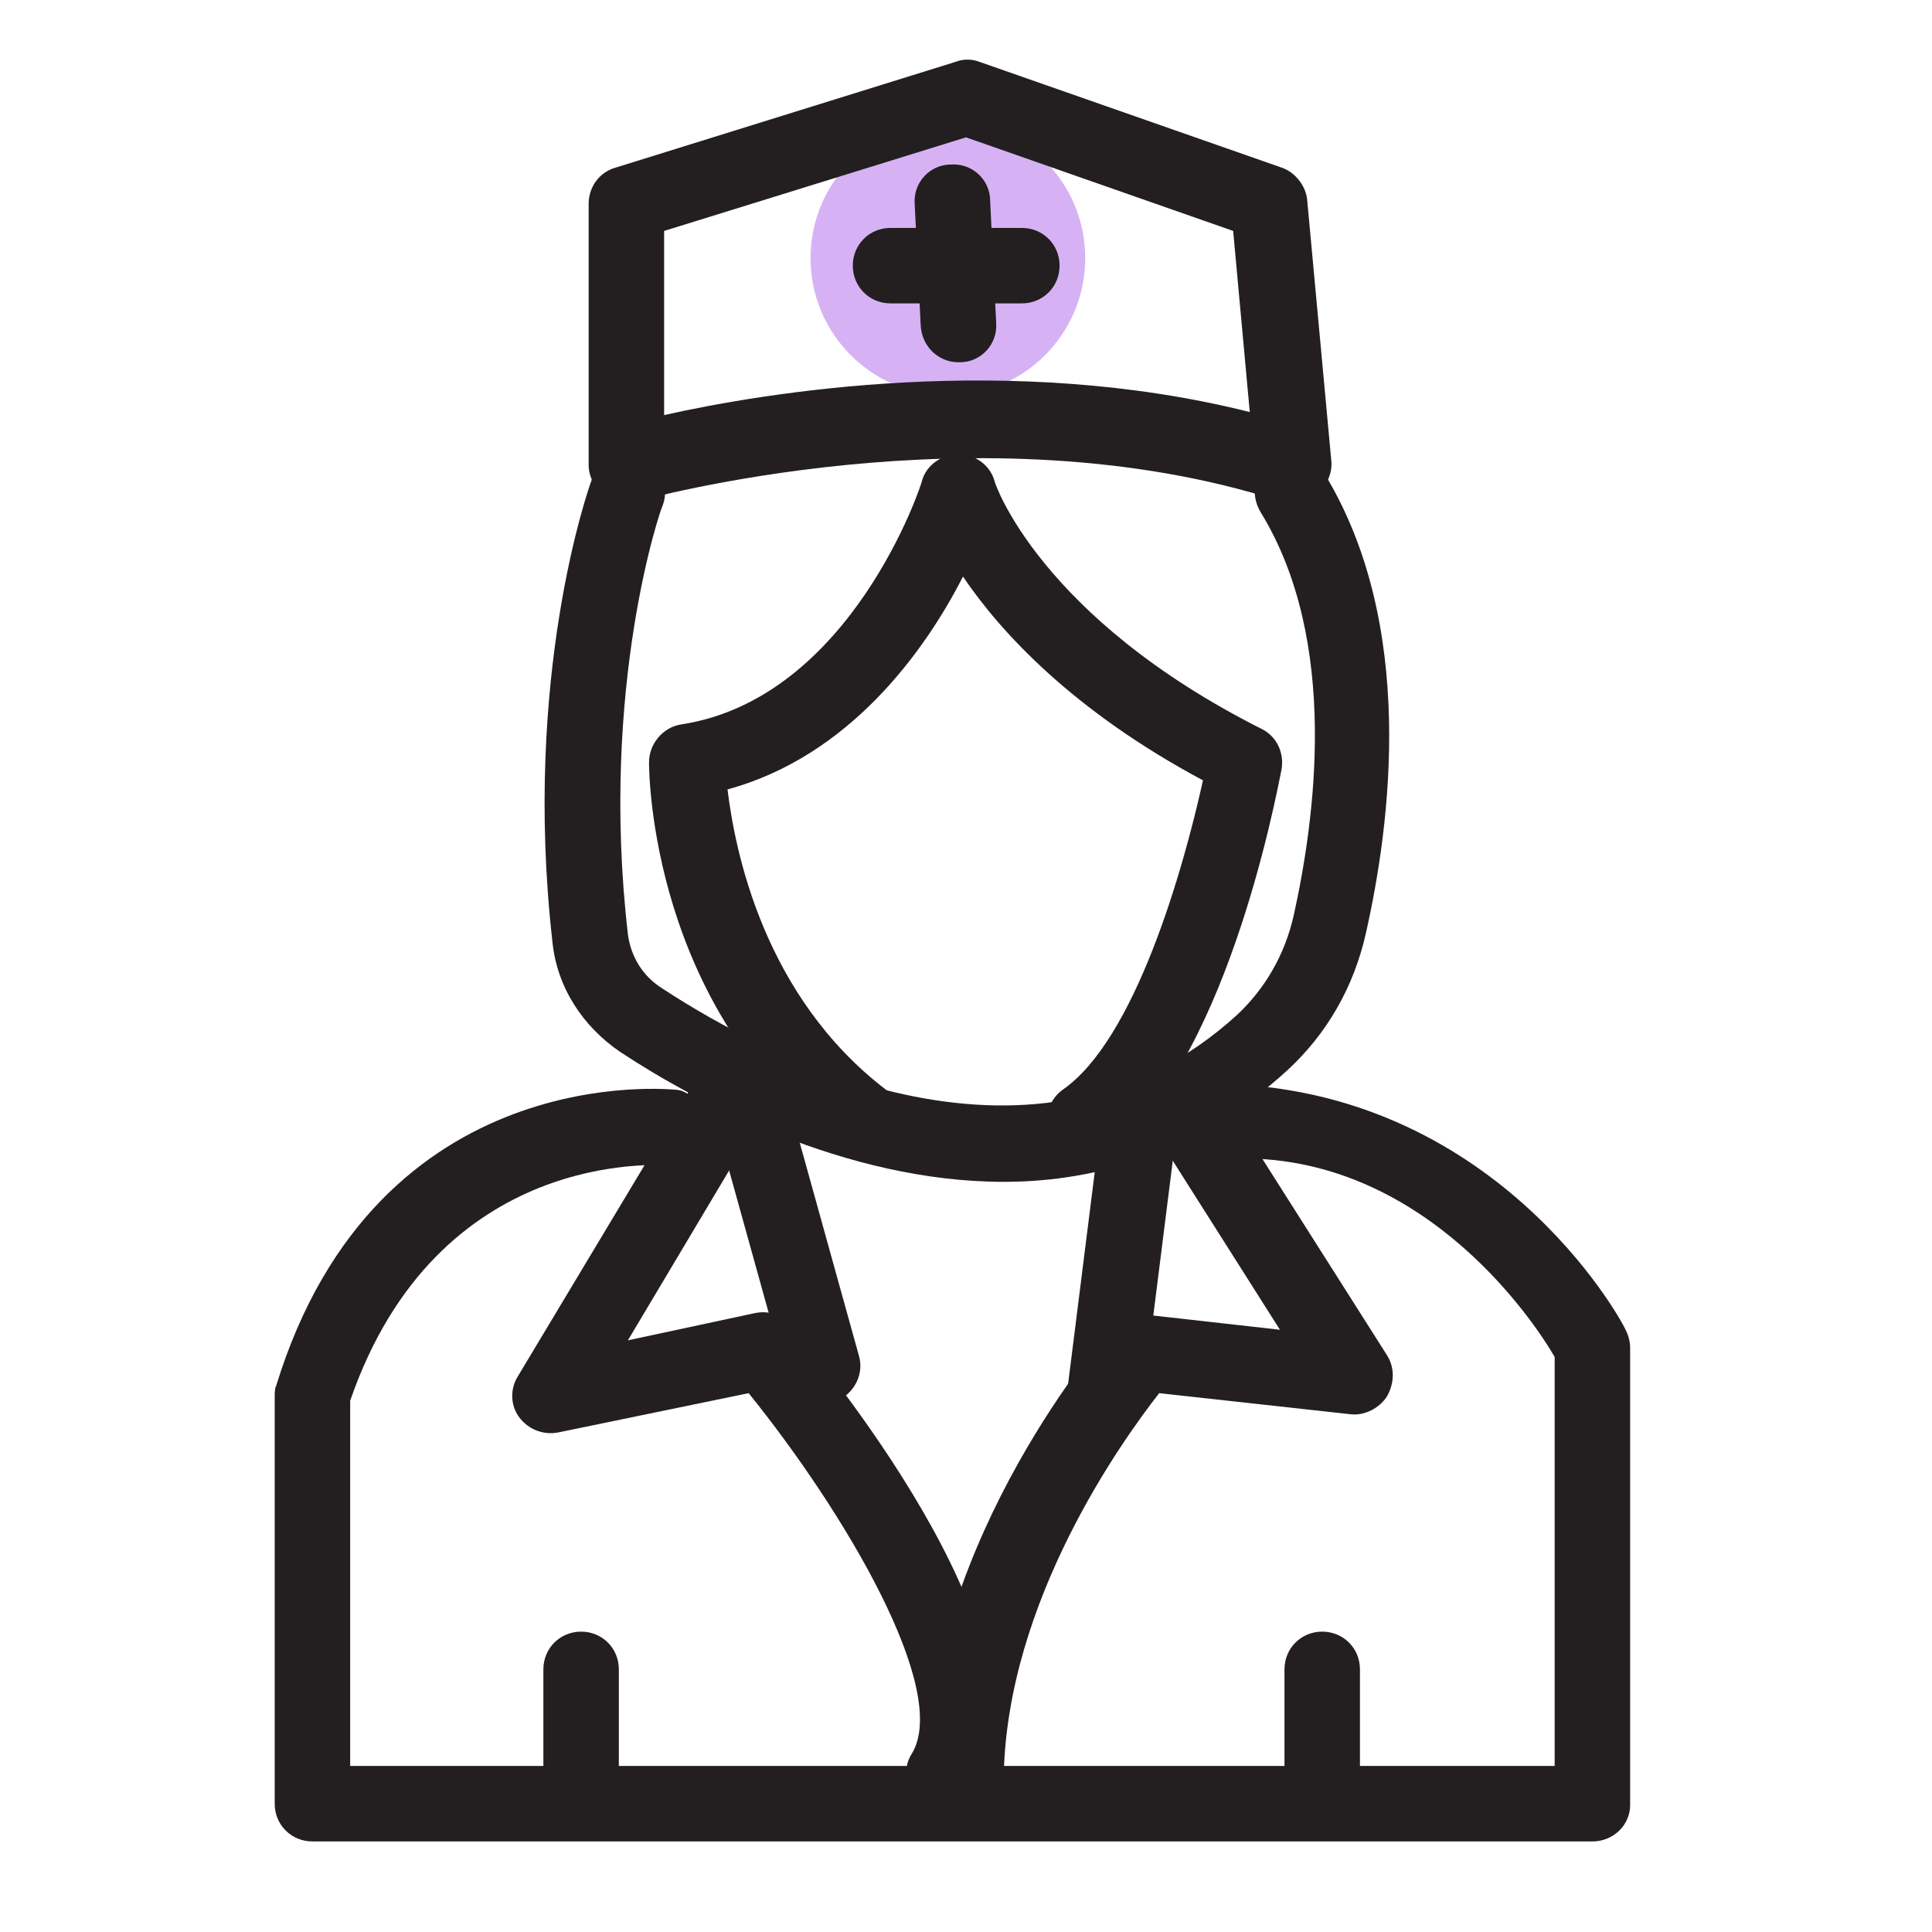 <svg version="1.1" id="Layer_1" xmlns="http://www.w3.org/2000/svg" x="0" y="0" viewBox="0 0 128 128" style="enable-background:new 0 0 128 128" xml:space="preserve"><style>.st1{fill:#231f20}</style><circle cx="62.8" cy="17.1" style="fill:#d6b2f5" r="9.1"/><path class="st1" d="M85.6 33.3c-.3 0-.5 0-.8-.1-19.9-6.4-42.4 0-42.6 0-.8.2-1.6.1-2.2-.4-.6-.5-1-1.2-1-2V13.5c0-1.1.7-2.1 1.8-2.4l22.5-7c.5-.2 1.1-.2 1.6 0l20 7c.9.3 1.6 1.2 1.7 2.1l1.6 17.3c.1.8-.3 1.7-.9 2.2-.6.4-1.2.6-1.7.6zM44 15.3v12.2c6.7-1.5 22.9-4.2 38.8-.2l-1.1-12L64 9.1l-20 6.2z"/><path class="st1" d="M66.5 78.3c-10.5 0-20.4-5.3-25.4-8.6-2.5-1.7-4.2-4.3-4.5-7.3-2-17.6 2.4-30.1 2.6-30.6.5-1.3 1.9-2 3.2-1.5 1.3.5 2 1.9 1.5 3.2-.1.1-4.2 12-2.3 28.4.2 1.5 1 2.8 2.3 3.6 7 4.6 24.8 13.9 38.1 1.7 1.8-1.7 3.1-3.9 3.7-6.5 1.4-6.3 3.1-18.2-2.2-26.8-.7-1.2-.4-2.7.8-3.4 1.2-.7 2.7-.4 3.4.8 6.2 10.1 4.4 23.4 2.8 30.5-.8 3.6-2.6 6.7-5.2 9.1-5.9 5.4-12.5 7.4-18.8 7.4z"/><path class="st1" d="M71.8 76.8c-.8 0-1.6-.4-2-1.1-.8-1.1-.5-2.7.6-3.5 4.8-3.3 8-14.6 9.3-20.5-8.6-4.6-13.4-9.8-15.9-13.5-2.5 4.9-7.5 11.9-15.6 14.1.5 4.1 2.4 13.7 10.5 19.9 1.1.8 1.3 2.4.5 3.5s-2.4 1.3-3.5.5C43.1 66.8 43 51.2 43 50.5c0-1.2.9-2.3 2.1-2.5 11.3-1.7 16-16 16-16.2.3-1 1.3-1.7 2.4-1.7 1.1 0 2.1.7 2.4 1.8 0 .1 3 9 17.7 16.4 1 .5 1.5 1.6 1.3 2.7-.4 2-3.8 19.9-11.7 25.5-.4.2-.9.3-1.4.3z"/><path class="st1" d="M62.5 120c-.5 0-.9-.1-1.3-.4-1.2-.7-1.5-2.3-.8-3.4 2.6-4.2-4.5-16.1-10.8-23.9L37 94.9c-1 .2-2-.2-2.6-1-.6-.8-.6-1.9-.1-2.7l12-20c.7-1.2 2.2-1.6 3.4-.9 1.2.7 1.6 2.2.9 3.4l-9 15.1L50 87c.9-.2 1.8.1 2.4.8 3 3.6 17.9 21.9 12.2 30.9-.5.9-1.3 1.3-2.1 1.3z"/><path class="st1" d="M63.8 120s-.1 0 0 0c-1.4 0-2.5-1.2-2.5-2.5.3-15.7 11.9-29.1 12.4-29.6.5-.6 1.3-.9 2.2-.8l8.9 1L77 75.8c-.7-1.2-.4-2.7.8-3.5 1.2-.7 2.7-.4 3.5.8l10.6 16.7c.5.8.5 1.8 0 2.7-.5.8-1.5 1.3-2.4 1.2l-12.7-1.4c-2.5 3.2-10.1 13.8-10.3 25.4-.3 1.2-1.4 2.3-2.7 2.3zM54.5 93c-1.1 0-2.1-.7-2.4-1.8L47.6 75c-.4-1.3.4-2.7 1.7-3.1 1.3-.4 2.7.4 3.1 1.7l4.5 16.2c.4 1.3-.4 2.7-1.7 3.1-.2.1-.5.1-.7.1z"/><path class="st1" d="M73.2 95h-.3c-1.4-.2-2.3-1.4-2.2-2.8l2.1-16.7c.2-1.4 1.4-2.3 2.8-2.2 1.4.2 2.3 1.4 2.2 2.8l-2.1 16.7c-.2 1.2-1.2 2.2-2.5 2.2z"/><path class="st1" d="M105.5 122H20.7c-1.4 0-2.5-1.1-2.5-2.5v-27c0-.2 0-.5.1-.7C25 70 44.6 72.2 44.8 72.2c1.4.1 2.4 2.3 2.3 3.7-.1 1.4-1.3 1.4-2.7 1.3-.7 0-15.4-1.2-21.2 15.6V117H103V89.9c-1.5-2.6-9.2-14-22.1-13.1-1.4.1-2.6-.9-2.7-2.3-.1-1.4.9-2.7 2.3-2.7 18.5.2 26.9 15.6 27.2 16.3.2.4.3.8.3 1.2v30.3c0 1.3-1.1 2.4-2.5 2.4z"/><path class="st1" d="M38.5 120c-1.4 0-2.5-1.1-2.5-2.5v-6.9c0-1.4 1.1-2.5 2.5-2.5s2.5 1.1 2.5 2.5v6.9c0 1.4-1.1 2.5-2.5 2.5zM87.6 120c-1.4 0-2.5-1.1-2.5-2.5v-6.9c0-1.4 1.1-2.5 2.5-2.5s2.5 1.1 2.5 2.5v6.9c0 1.4-1.1 2.5-2.5 2.5zM67.7 20.1H59c-1.4 0-2.5-1.1-2.5-2.5s1.1-2.5 2.5-2.5h8.7c1.4 0 2.5 1.1 2.5 2.5s-1.1 2.5-2.5 2.5z"/><path class="st1" d="M63.5 24c-1.3 0-2.4-1-2.5-2.4l-.4-8.1c-.1-1.4 1-2.6 2.4-2.6 1.4-.1 2.6 1 2.6 2.4l.4 8.1c.1 1.4-1 2.6-2.4 2.6h-.1z"/></svg>